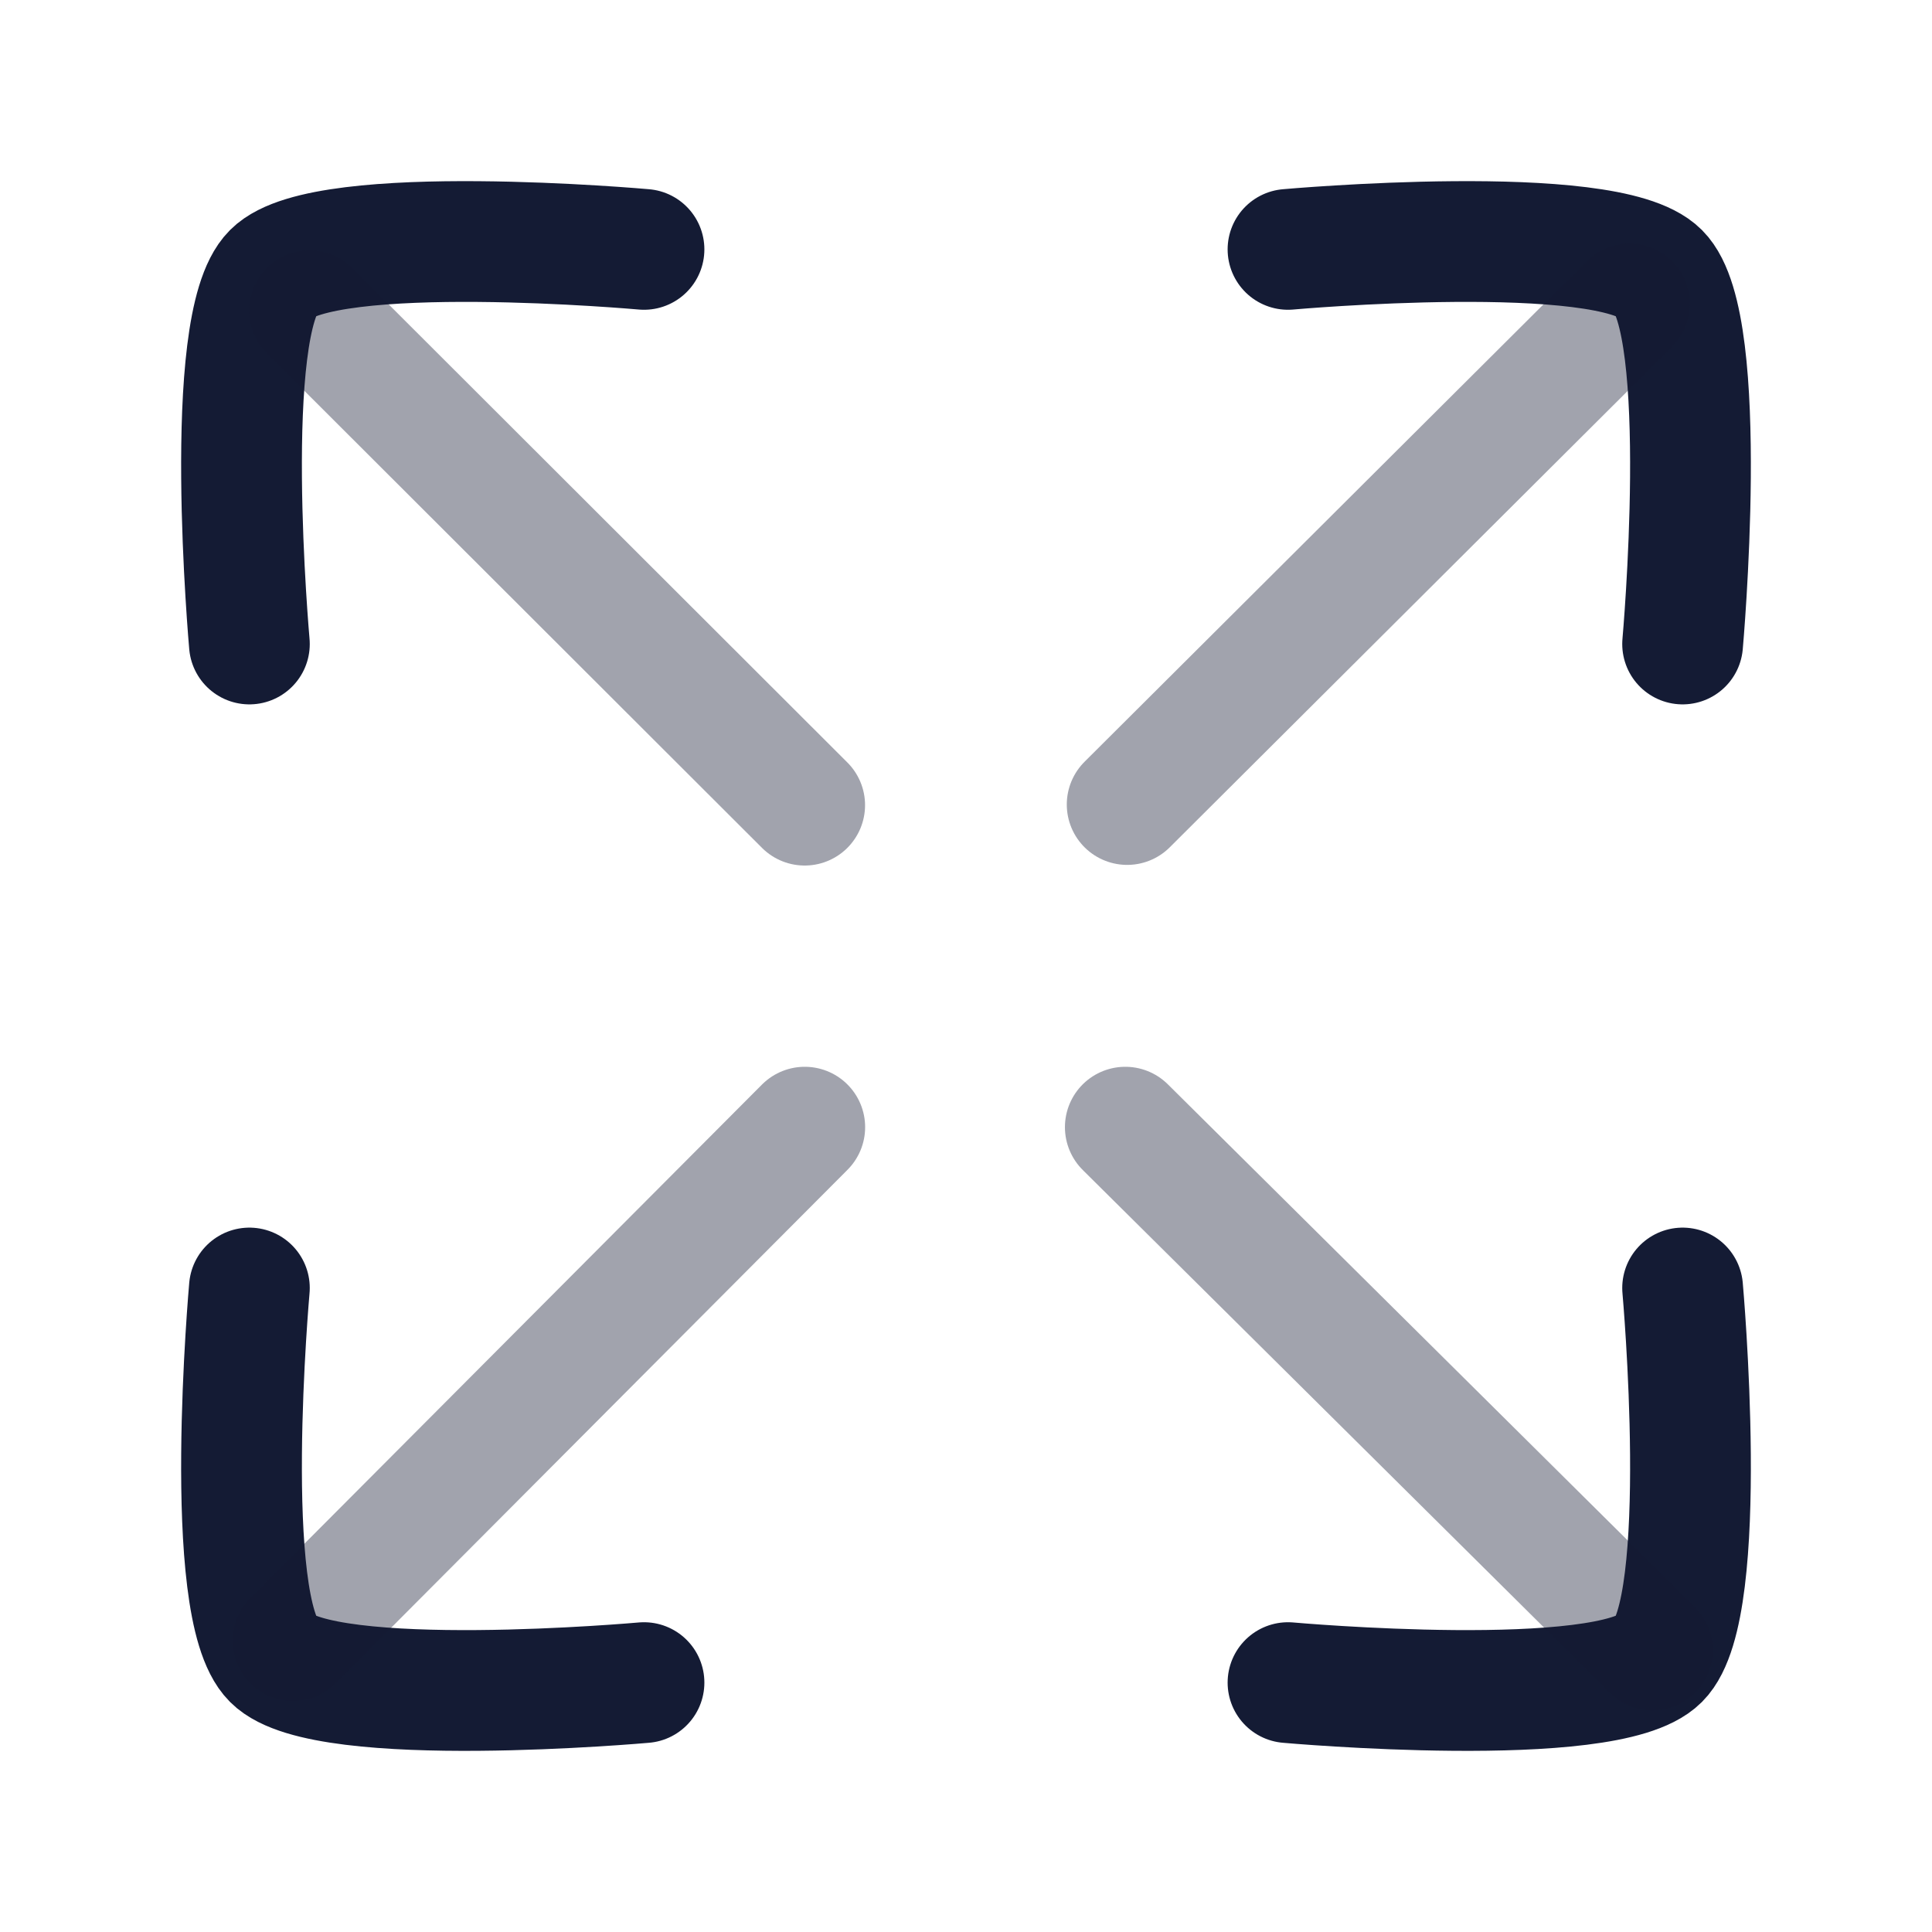<svg width="24" height="24" viewBox="0 0 24 24" fill="none" xmlns="http://www.w3.org/2000/svg">
<path d="M8 3.098C8 3.098 4.034 2.742 3.388 3.388C2.742 4.034 3.098 8 3.098 8" stroke="#141B34" stroke-width="1.5" stroke-linecap="round" stroke-linejoin="round"/>
<path d="M8 20.902C8 20.902 4.034 21.258 3.388 20.612C2.742 19.966 3.098 16 3.098 16" stroke="#141B34" stroke-width="1.5" stroke-linecap="round" stroke-linejoin="round"/>
<path d="M16 3.098C16 3.098 19.966 2.742 20.612 3.388C21.258 4.034 20.902 8 20.902 8" stroke="#141B34" stroke-width="1.5" stroke-linecap="round" stroke-linejoin="round"/>
<path d="M16 20.902C16 20.902 19.966 21.258 20.612 20.612C21.258 19.966 20.902 16 20.902 16" stroke="#141B34" stroke-width="1.5" stroke-linecap="round" stroke-linejoin="round"/>
<path opacity="0.4" d="M14.002 9.994L20.243 3.774" stroke="#141B34" stroke-width="1.5" stroke-linecap="round" stroke-linejoin="round"/>
<path opacity="0.4" d="M9.997 14.002L3.64 20.381" stroke="#141B34" stroke-width="1.5" stroke-linecap="round" stroke-linejoin="round"/>
<path opacity="0.4" d="M9.996 10.002L3.845 3.859" stroke="#141B34" stroke-width="1.5" stroke-linecap="round" stroke-linejoin="round"/>
<path opacity="0.4" d="M13.979 14.002L20.528 20.498" stroke="#141B34" stroke-width="1.5" stroke-linecap="round" stroke-linejoin="round"/>
</svg>
